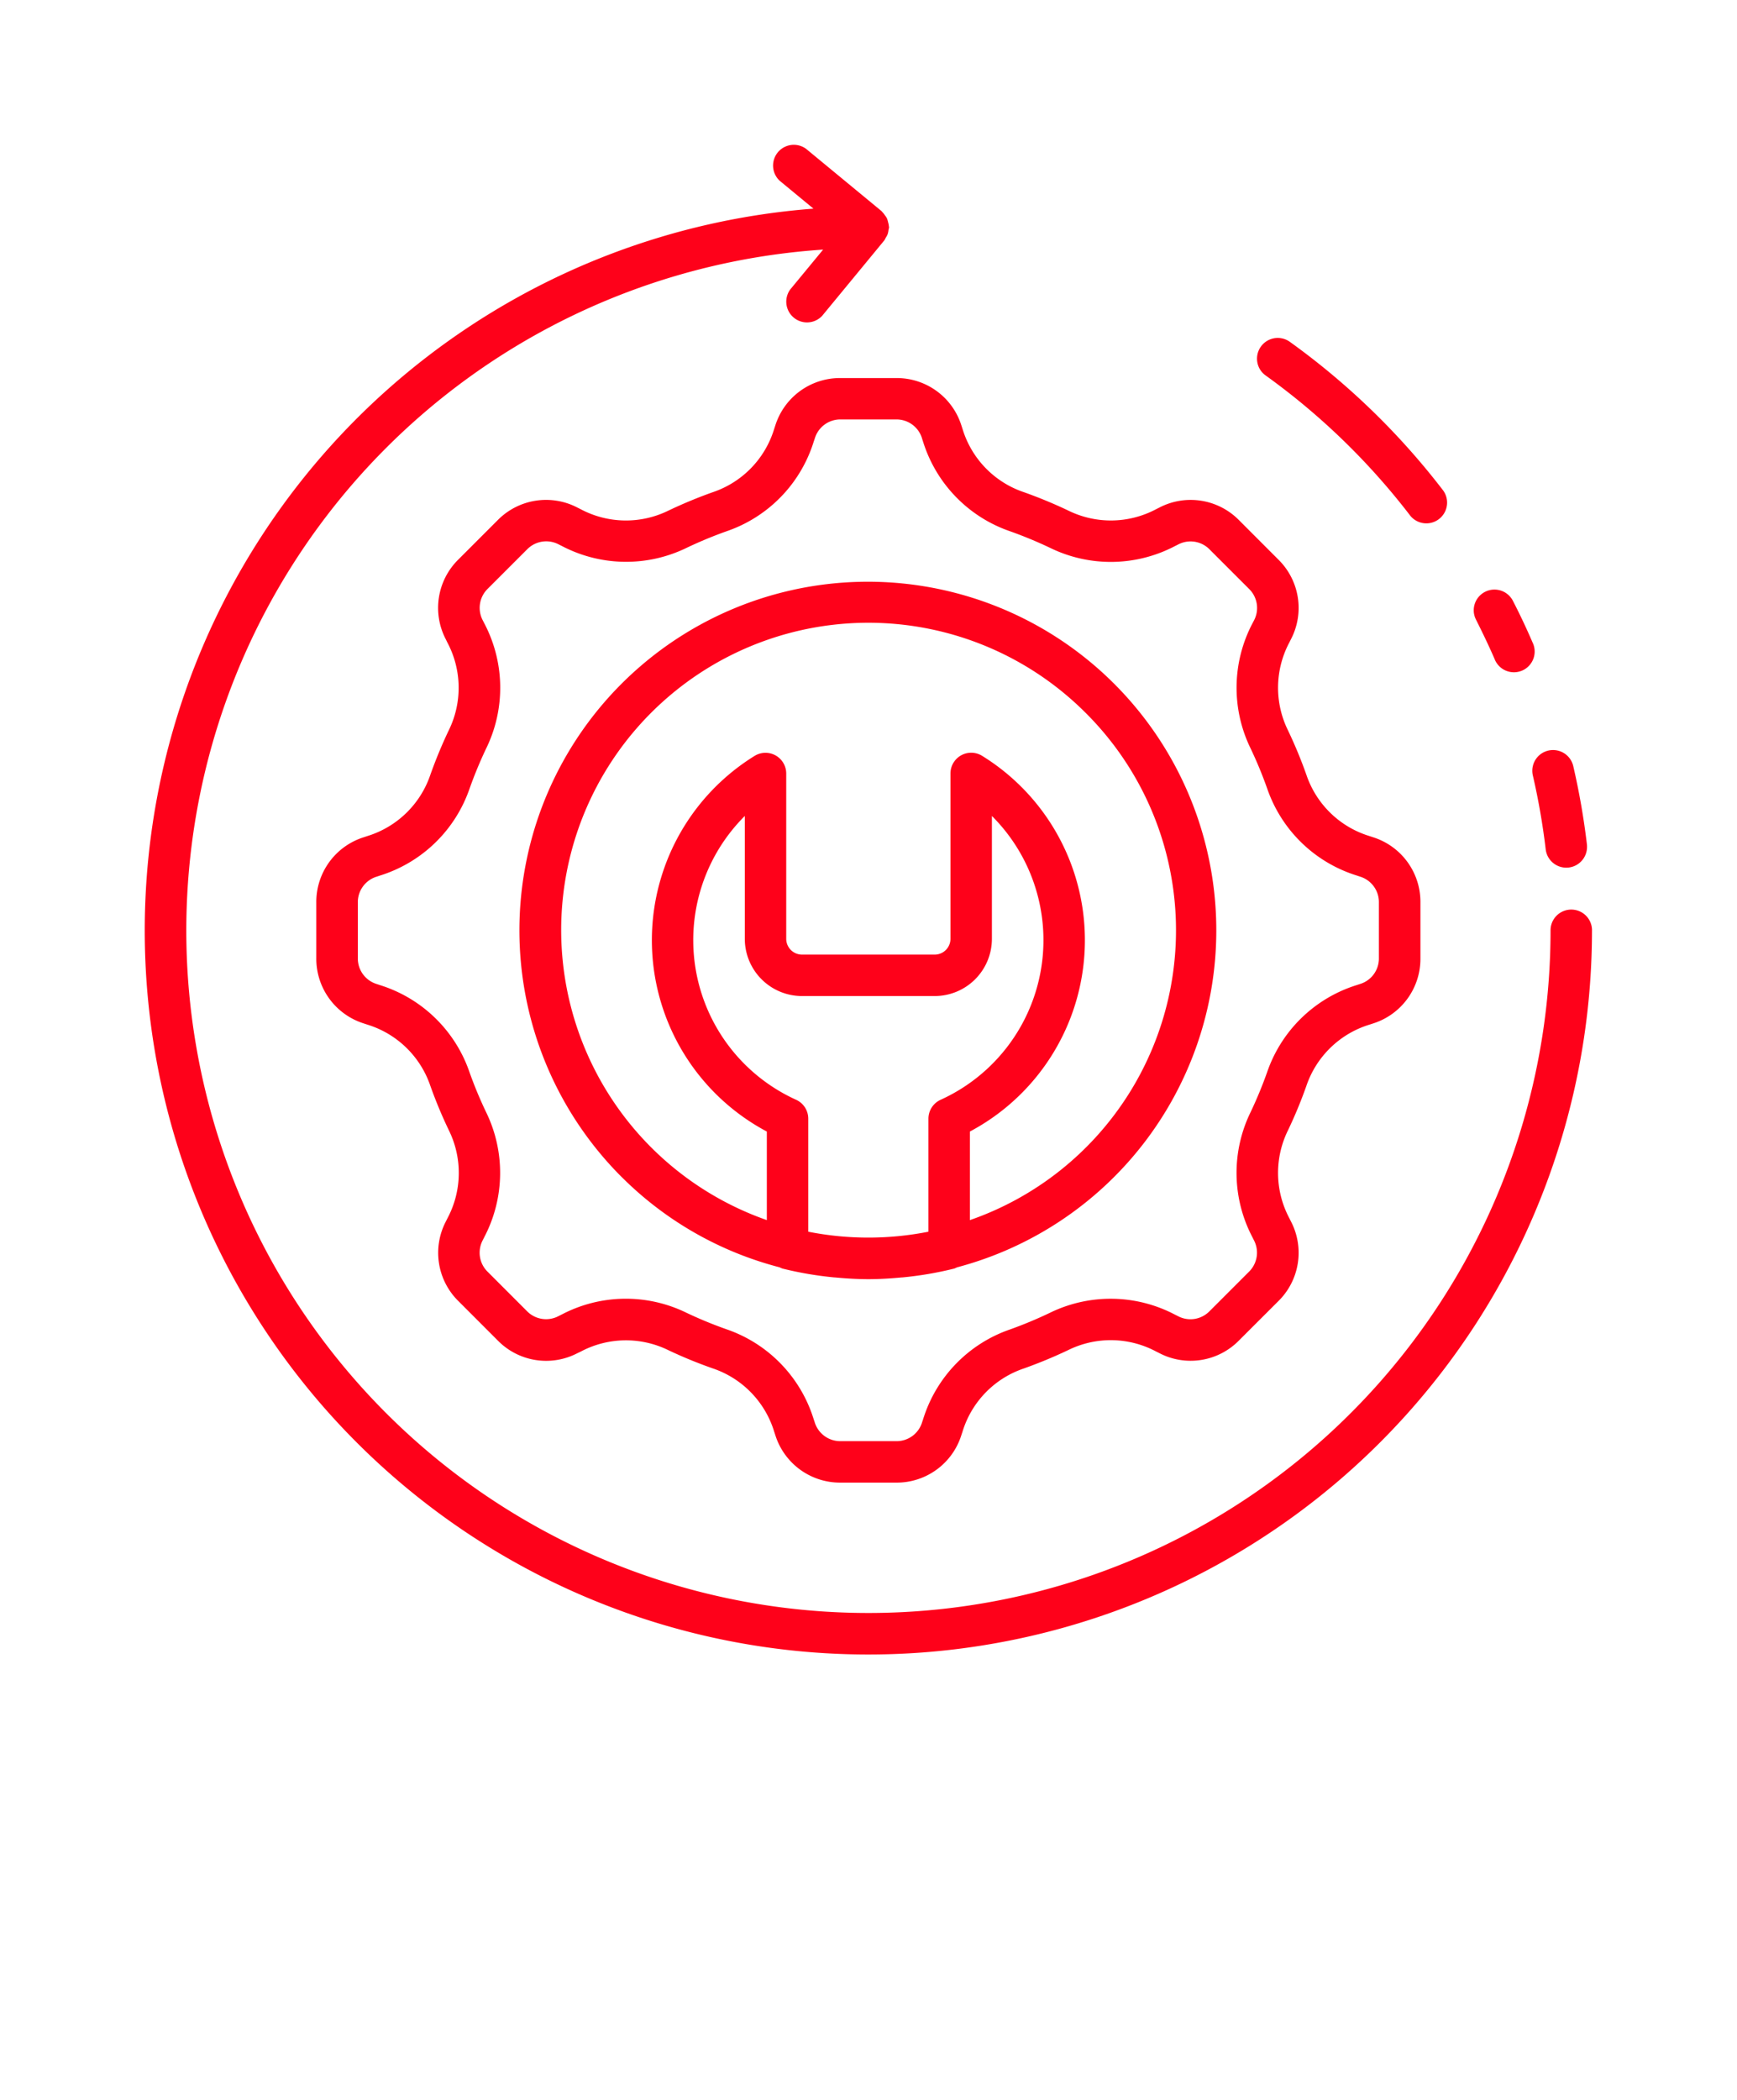 
        <svg xmlns="http://www.w3.org/2000/svg" xmlns:xlink="http://www.w3.org/1999/xlink" version="1.1" width="2880" 
        height="3480" viewBox="0 0 2880 3480">
			
			<g transform="scale(24) translate(10, 10)">
				<defs id="SvgjsDefs3613"></defs><g id="SvgjsG3614" featureKey="symbolFeature-0" transform="matrix(1.102,0,0,1.102,-1.809,-0.255)" fill="#fe011a"><path xmlns="http://www.w3.org/2000/svg" d="M41.17,17.822l-.074.225A6.031,6.031,0,0,1,37.247,22a29.166,29.166,0,0,0-2.759,1.143,6.042,6.042,0,0,1-5.518-.079l-.2-.1a4.256,4.256,0,0,0-5.01.794l-2.451,2.451a4.252,4.252,0,0,0-.794,5.007l.1.206a6.039,6.039,0,0,1,.076,5.515,29.223,29.223,0,0,0-1.142,2.76,6.043,6.043,0,0,1-3.964,3.851l-.206.069a4.249,4.249,0,0,0-2.983,4.1l0,3.469a4.252,4.252,0,0,0,2.976,4.1l.225.074a6.039,6.039,0,0,1,3.953,3.849A28.816,28.816,0,0,0,20.7,61.969a6.04,6.04,0,0,1-.078,5.518l-.1.2a4.246,4.246,0,0,0,.793,5.008l2.451,2.452a4.247,4.247,0,0,0,5,.8l.211-.1a6.038,6.038,0,0,1,5.513-.076A28.651,28.651,0,0,0,37.247,76.9,6.04,6.04,0,0,1,41.1,80.864l.069.21a4.252,4.252,0,0,0,4.1,2.984h3.466a4.246,4.246,0,0,0,4.1-2.974l.075-.227a6.033,6.033,0,0,1,3.85-3.954,29.612,29.612,0,0,0,2.759-1.142,6.038,6.038,0,0,1,5.516.077l.2.1a4.248,4.248,0,0,0,5.01-.793L72.7,72.694a4.25,4.25,0,0,0,.794-5.008l-.1-.2a6.041,6.041,0,0,1-.078-5.513,28.225,28.225,0,0,0,1.144-2.761,6.042,6.042,0,0,1,3.959-3.851l.215-.07a4.249,4.249,0,0,0,2.98-4.1V47.718a4.247,4.247,0,0,0-2.972-4.1l-.227-.075a6.034,6.034,0,0,1-3.954-3.849,28.5,28.5,0,0,0-1.144-2.761,6.039,6.039,0,0,1,.076-5.512l.1-.2a4.248,4.248,0,0,0-.794-5.01l-2.451-2.453a4.255,4.255,0,0,0-5.01-.792l-.2.1a6.043,6.043,0,0,1-5.514.076A29.223,29.223,0,0,0,56.763,22a6.034,6.034,0,0,1-3.852-3.957l-.07-.216a4.25,4.25,0,0,0-4.1-2.981H45.271A4.249,4.249,0,0,0,41.17,17.822Zm9.2.811.07.215a8.655,8.655,0,0,0,5.453,5.6,26.821,26.821,0,0,1,2.512,1.041,8.656,8.656,0,0,0,7.809-.108l.2-.1a1.67,1.67,0,0,1,1.994.315l2.452,2.451a1.673,1.673,0,0,1,.317,1.993l-.105.2a8.663,8.663,0,0,0-.107,7.808,26.231,26.231,0,0,1,1.04,2.512,8.654,8.654,0,0,0,5.594,5.45l.225.075a1.669,1.669,0,0,1,1.186,1.632v3.467a1.67,1.67,0,0,1-1.191,1.633l-.215.071a8.658,8.658,0,0,0-5.6,5.452,26.357,26.357,0,0,1-1.04,2.511,8.661,8.661,0,0,0,.107,7.81l.1.2a1.675,1.675,0,0,1-.316,1.994l-2.451,2.451a1.673,1.673,0,0,1-2,.315l-.2-.1a8.666,8.666,0,0,0-7.808-.108A26.7,26.7,0,0,1,55.9,74.455a8.652,8.652,0,0,0-5.45,5.593l-.075.225a1.67,1.67,0,0,1-1.633,1.187H45.271a1.675,1.675,0,0,1-1.635-1.2l-.07-.209a8.657,8.657,0,0,0-5.451-5.6A26.33,26.33,0,0,1,35.6,73.415a8.65,8.65,0,0,0-7.8.1l-.211.105A1.675,1.675,0,0,1,25.6,73.31l-2.451-2.452a1.673,1.673,0,0,1-.313-2l.1-.2a8.665,8.665,0,0,0,.107-7.809A26.012,26.012,0,0,1,22,58.341a8.655,8.655,0,0,0-5.593-5.45l-.224-.075A1.672,1.672,0,0,1,15,51.186l0-3.468a1.672,1.672,0,0,1,1.2-1.635l.207-.069a8.662,8.662,0,0,0,5.6-5.45,26.561,26.561,0,0,1,1.041-2.513h0a8.659,8.659,0,0,0-.105-7.806l-.105-.206a1.673,1.673,0,0,1,.315-2l2.451-2.45a1.679,1.679,0,0,1,2-.313l.2.1a8.665,8.665,0,0,0,7.809.108,26.589,26.589,0,0,1,2.511-1.041,8.644,8.644,0,0,0,5.449-5.594l.075-.223a1.67,1.67,0,0,1,1.632-1.187h3.466A1.672,1.672,0,0,1,50.372,18.633ZM31.544,64.912a21.7,21.7,0,0,0,9.9,5.656,1.352,1.352,0,0,0,.174.077,22.125,22.125,0,0,0,3.272.557l.034,0c.691.065,1.385.108,2.079.108s1.386-.043,2.077-.108l.038,0a22,22,0,0,0,3.269-.556,1.321,1.321,0,0,0,.172-.076,21.844,21.844,0,1,0-21.017-5.657Zm10.931-4.843a10.982,10.982,0,0,1-3.216-17.783v7.7a3.589,3.589,0,0,0,3.588,3.584h8.317a3.588,3.588,0,0,0,3.586-3.584v-7.7a10.984,10.984,0,0,1-3.216,17.784,1.3,1.3,0,0,0-.763,1.183v7.083a19.432,19.432,0,0,1-7.534,0V61.252A1.3,1.3,0,0,0,42.475,60.069ZM60.629,35.828a19.22,19.22,0,0,1-7.26,31.782V62.06a13.576,13.576,0,0,0,.766-23.543,1.3,1.3,0,0,0-1.983,1.1V49.986a.989.989,0,0,1-.988.987H42.847a.991.991,0,0,1-.991-.987V39.621a1.3,1.3,0,0,0-1.982-1.1A13.576,13.576,0,0,0,40.64,62.06v5.549A19.256,19.256,0,1,1,60.629,35.828Zm31.74,13.623A45.364,45.364,0,1,1,43.563,4.231L41.448,2.485a1.3,1.3,0,0,1,1.655-2l4.728,3.9c.017.014.023.034.039.048a1.267,1.267,0,0,1,.169.209,1.238,1.238,0,0,1,.132.2,1.356,1.356,0,0,1,.066.222,1.375,1.375,0,0,1,.054.267c0,.022.012.039.012.061a1.248,1.248,0,0,1-.035.172,1.243,1.243,0,0,1-.053.262,1.214,1.214,0,0,1-.127.239,1.248,1.248,0,0,1-.082.153l-3.9,4.732a1.3,1.3,0,0,1-2-1.653l2.063-2.5A42.762,42.762,0,1,0,89.771,49.451a1.3,1.3,0,0,1,2.6,0ZM90.112,38.167a1.3,1.3,0,0,1,1.083.993,45.268,45.268,0,0,1,.858,4.92,1.539,1.539,0,0,1,0,.263,1.3,1.3,0,0,1-2.585.041,43.1,43.1,0,0,0-.807-4.637A1.3,1.3,0,0,1,90.112,38.167ZM71.554,14.3a1.3,1.3,0,0,1,1.869-1.727A45.734,45.734,0,0,1,83.047,21.9a1.3,1.3,0,0,1-2.06,1.583,43.106,43.106,0,0,0-9.078-8.8A1.286,1.286,0,0,1,71.554,14.3ZM85.1,29.988a1.329,1.329,0,0,1-.136-.441,1.3,1.3,0,0,1,2.445-.747c.439.85.854,1.73,1.233,2.609a1.3,1.3,0,1,1-2.382,1.035C85.9,31.613,85.507,30.8,85.1,29.988Z"></path></g><g id="SvgjsG3615" featureKey="textGroupContainer" transform="matrix(1,0,0,1,50,124)" fill="#07689f"><rect xmlns="http://www.w3.org/2000/svg" y="0" height="1" width="1" opacity="0"></rect><rect xmlns="http://www.w3.org/2000/svg" y="0" x="-35" width="3" height="0"></rect></g><g id="SvgjsG3616" featureKey="vMvB0T-0" transform="matrix(0.75,0,0,0.75,51,125)" fill="#ed2431"><path d=""></path></g>
			</g>
		</svg>
	